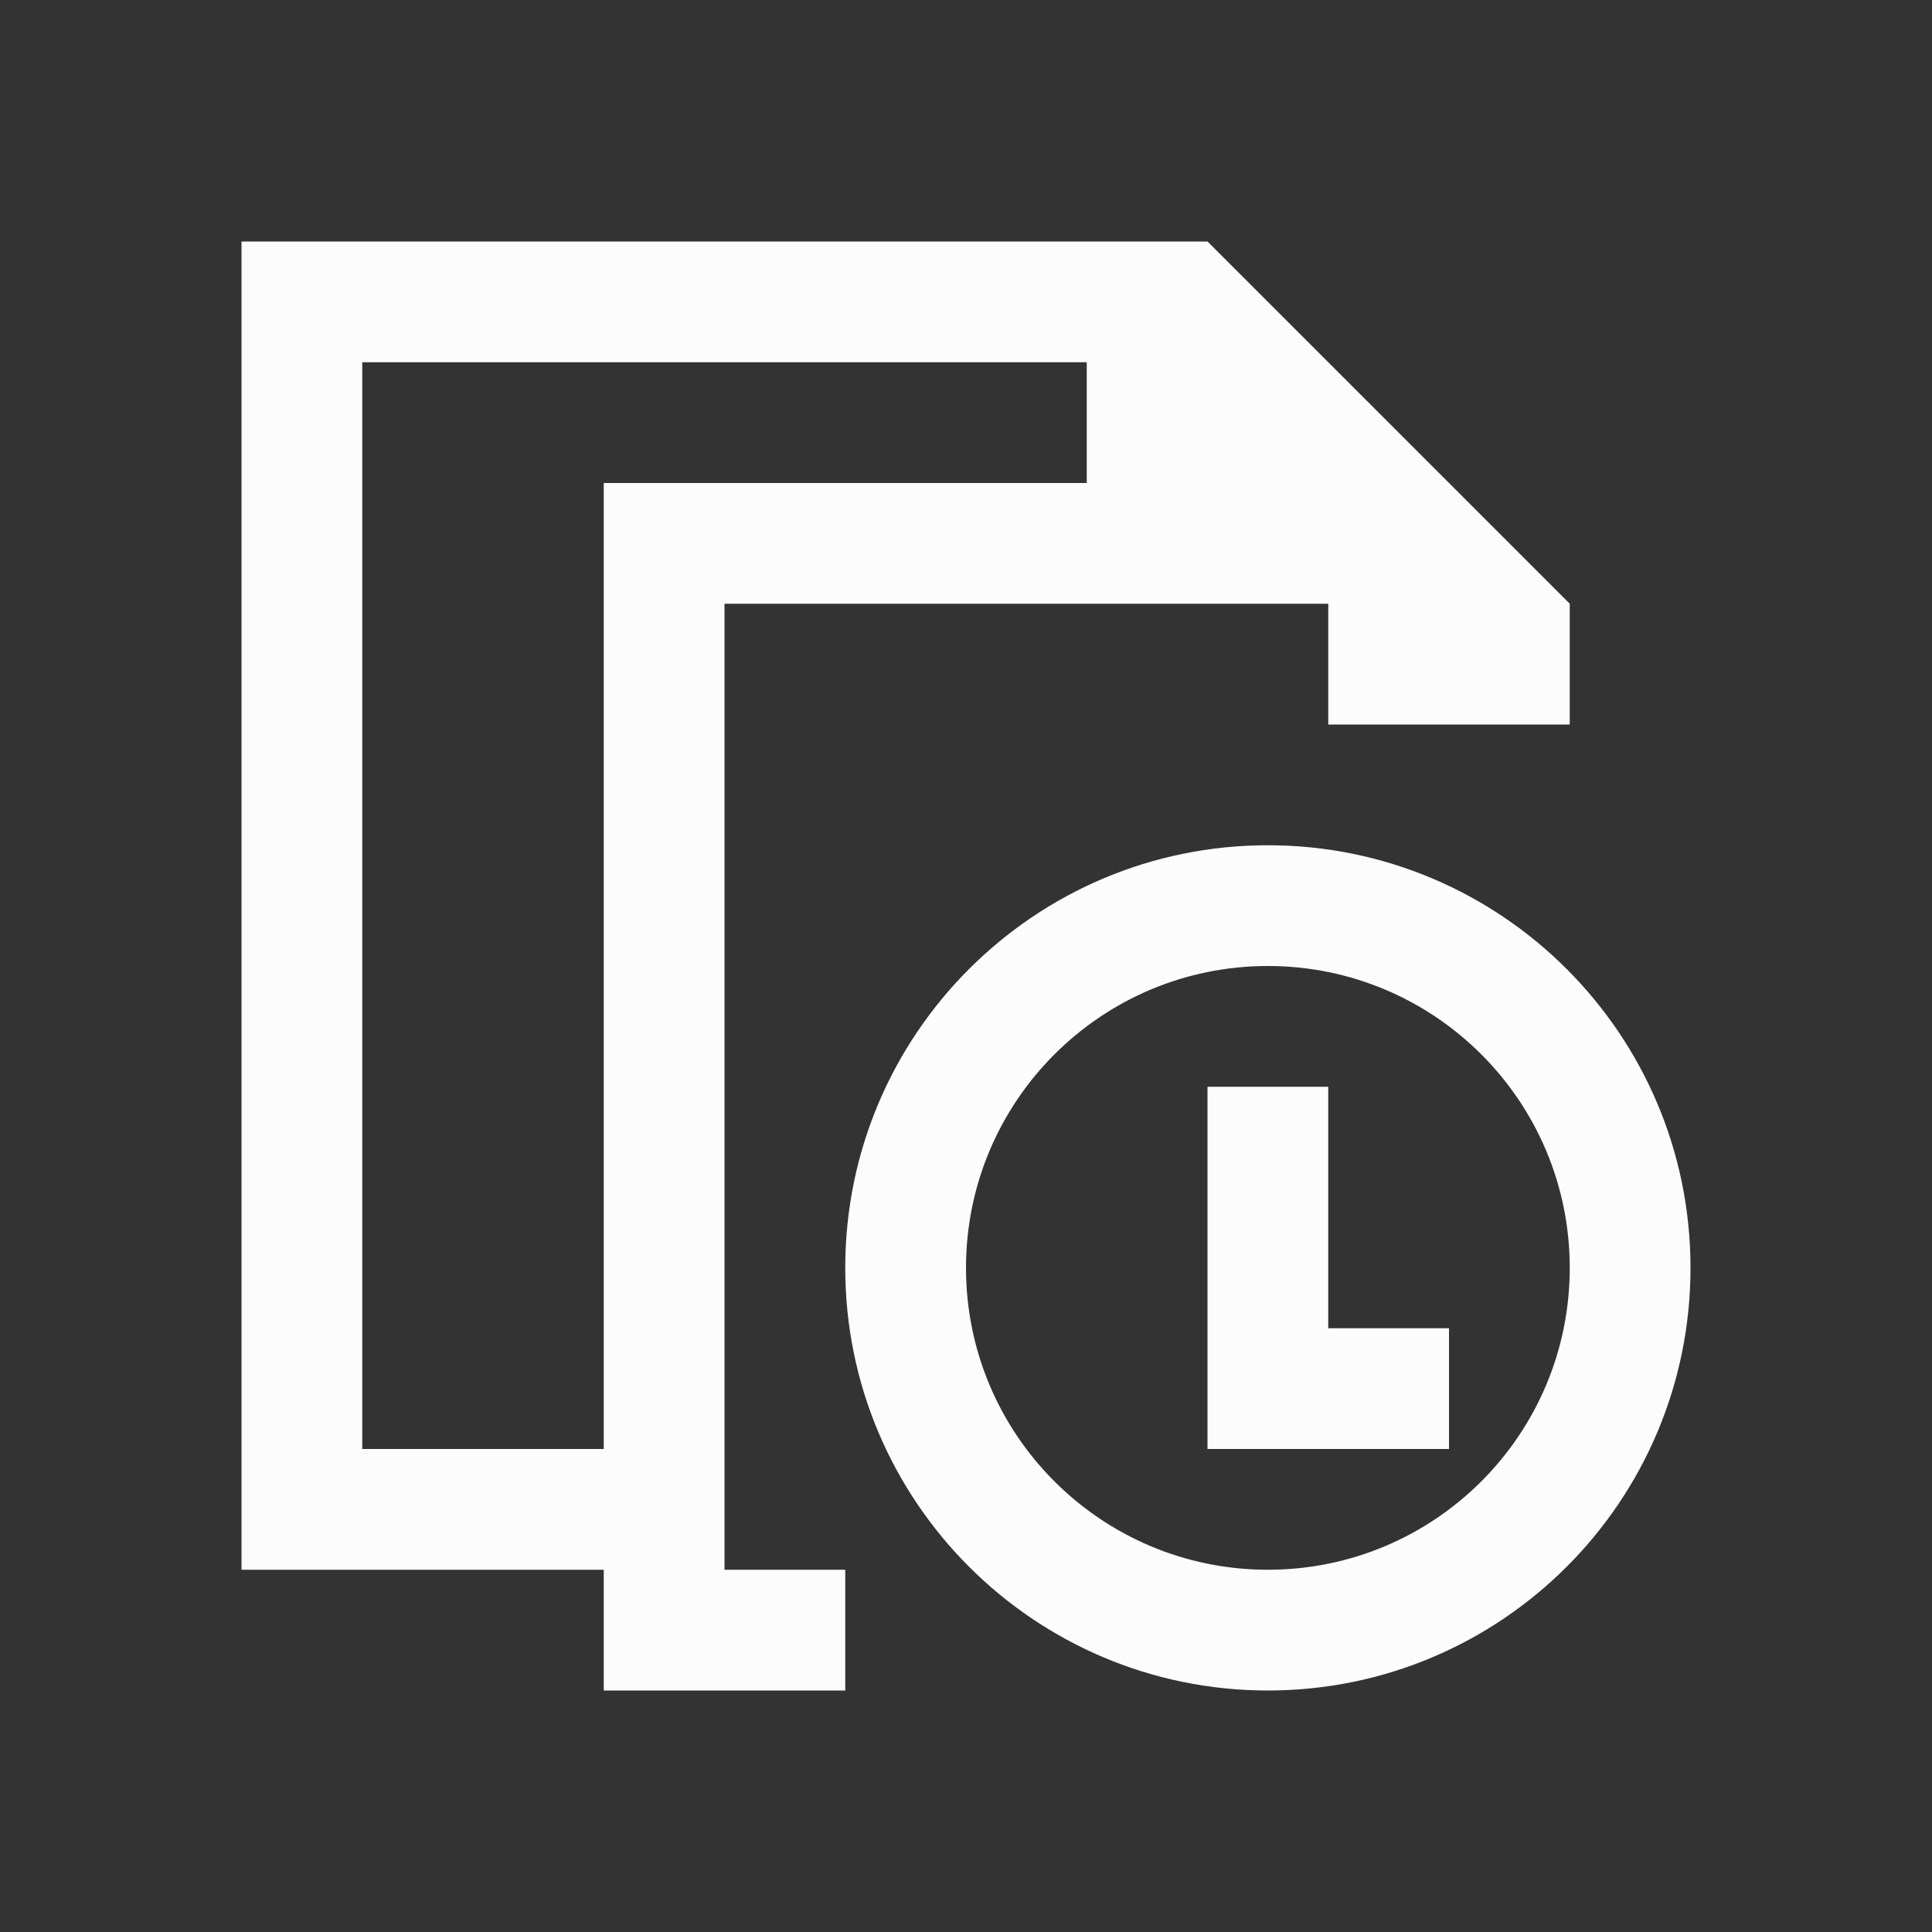 <?xml version="1.0" encoding="UTF-8"?>
<!DOCTYPE svg>
<svg viewBox="0 0 16 16" version="1.1" xmlns="http://www.w3.org/2000/svg">
    <rect x="0" y="0" width="16" height="16" fill="#333333" stroke="none"/>
    <defs>
        <style type="text/css" id="current-color-scheme">.ColorScheme-Text { color: #fcfcfc; } </style>
    </defs>
    <path class="ColorScheme-Text" style="fill:currentColor; fill-opacity:1; stroke:none" d="M 2 2 L 2 2.75 L 2 13 L 3 13 L 4 13 L 5 13 L 5 14 L 7 14 L 7 13 L 6 13 L 6 5 L 11 5 L 11 6 L 13 6 L 13 5 L 10 2 L 2.785 2 L 2 2 Z M 3 3 L 9 3 L 9 4 L 5 4 L 5 5 L 5 12 L 4 12 L 3 12 L 3 3 Z M 10.5 7 C 8.567 7 7 8.567 7 10.5 C 7 12.433 8.567 14 10.5 14 C 12.433 14 14 12.433 14 10.5 C 14 8.567 12.433 7 10.5 7 Z M 10.5 8 C 11.881 8 13 9.119 13 10.5 C 13 11.881 11.881 13 10.5 13 C 9.119 13 8 11.881 8 10.5 C 8 9.119 9.119 8 10.5 8 Z M 10 9 L 10 12 L 11 12 L 12 12 L 12 11 L 11 11 L 11 9 L 10 9 Z"/>
</svg>
